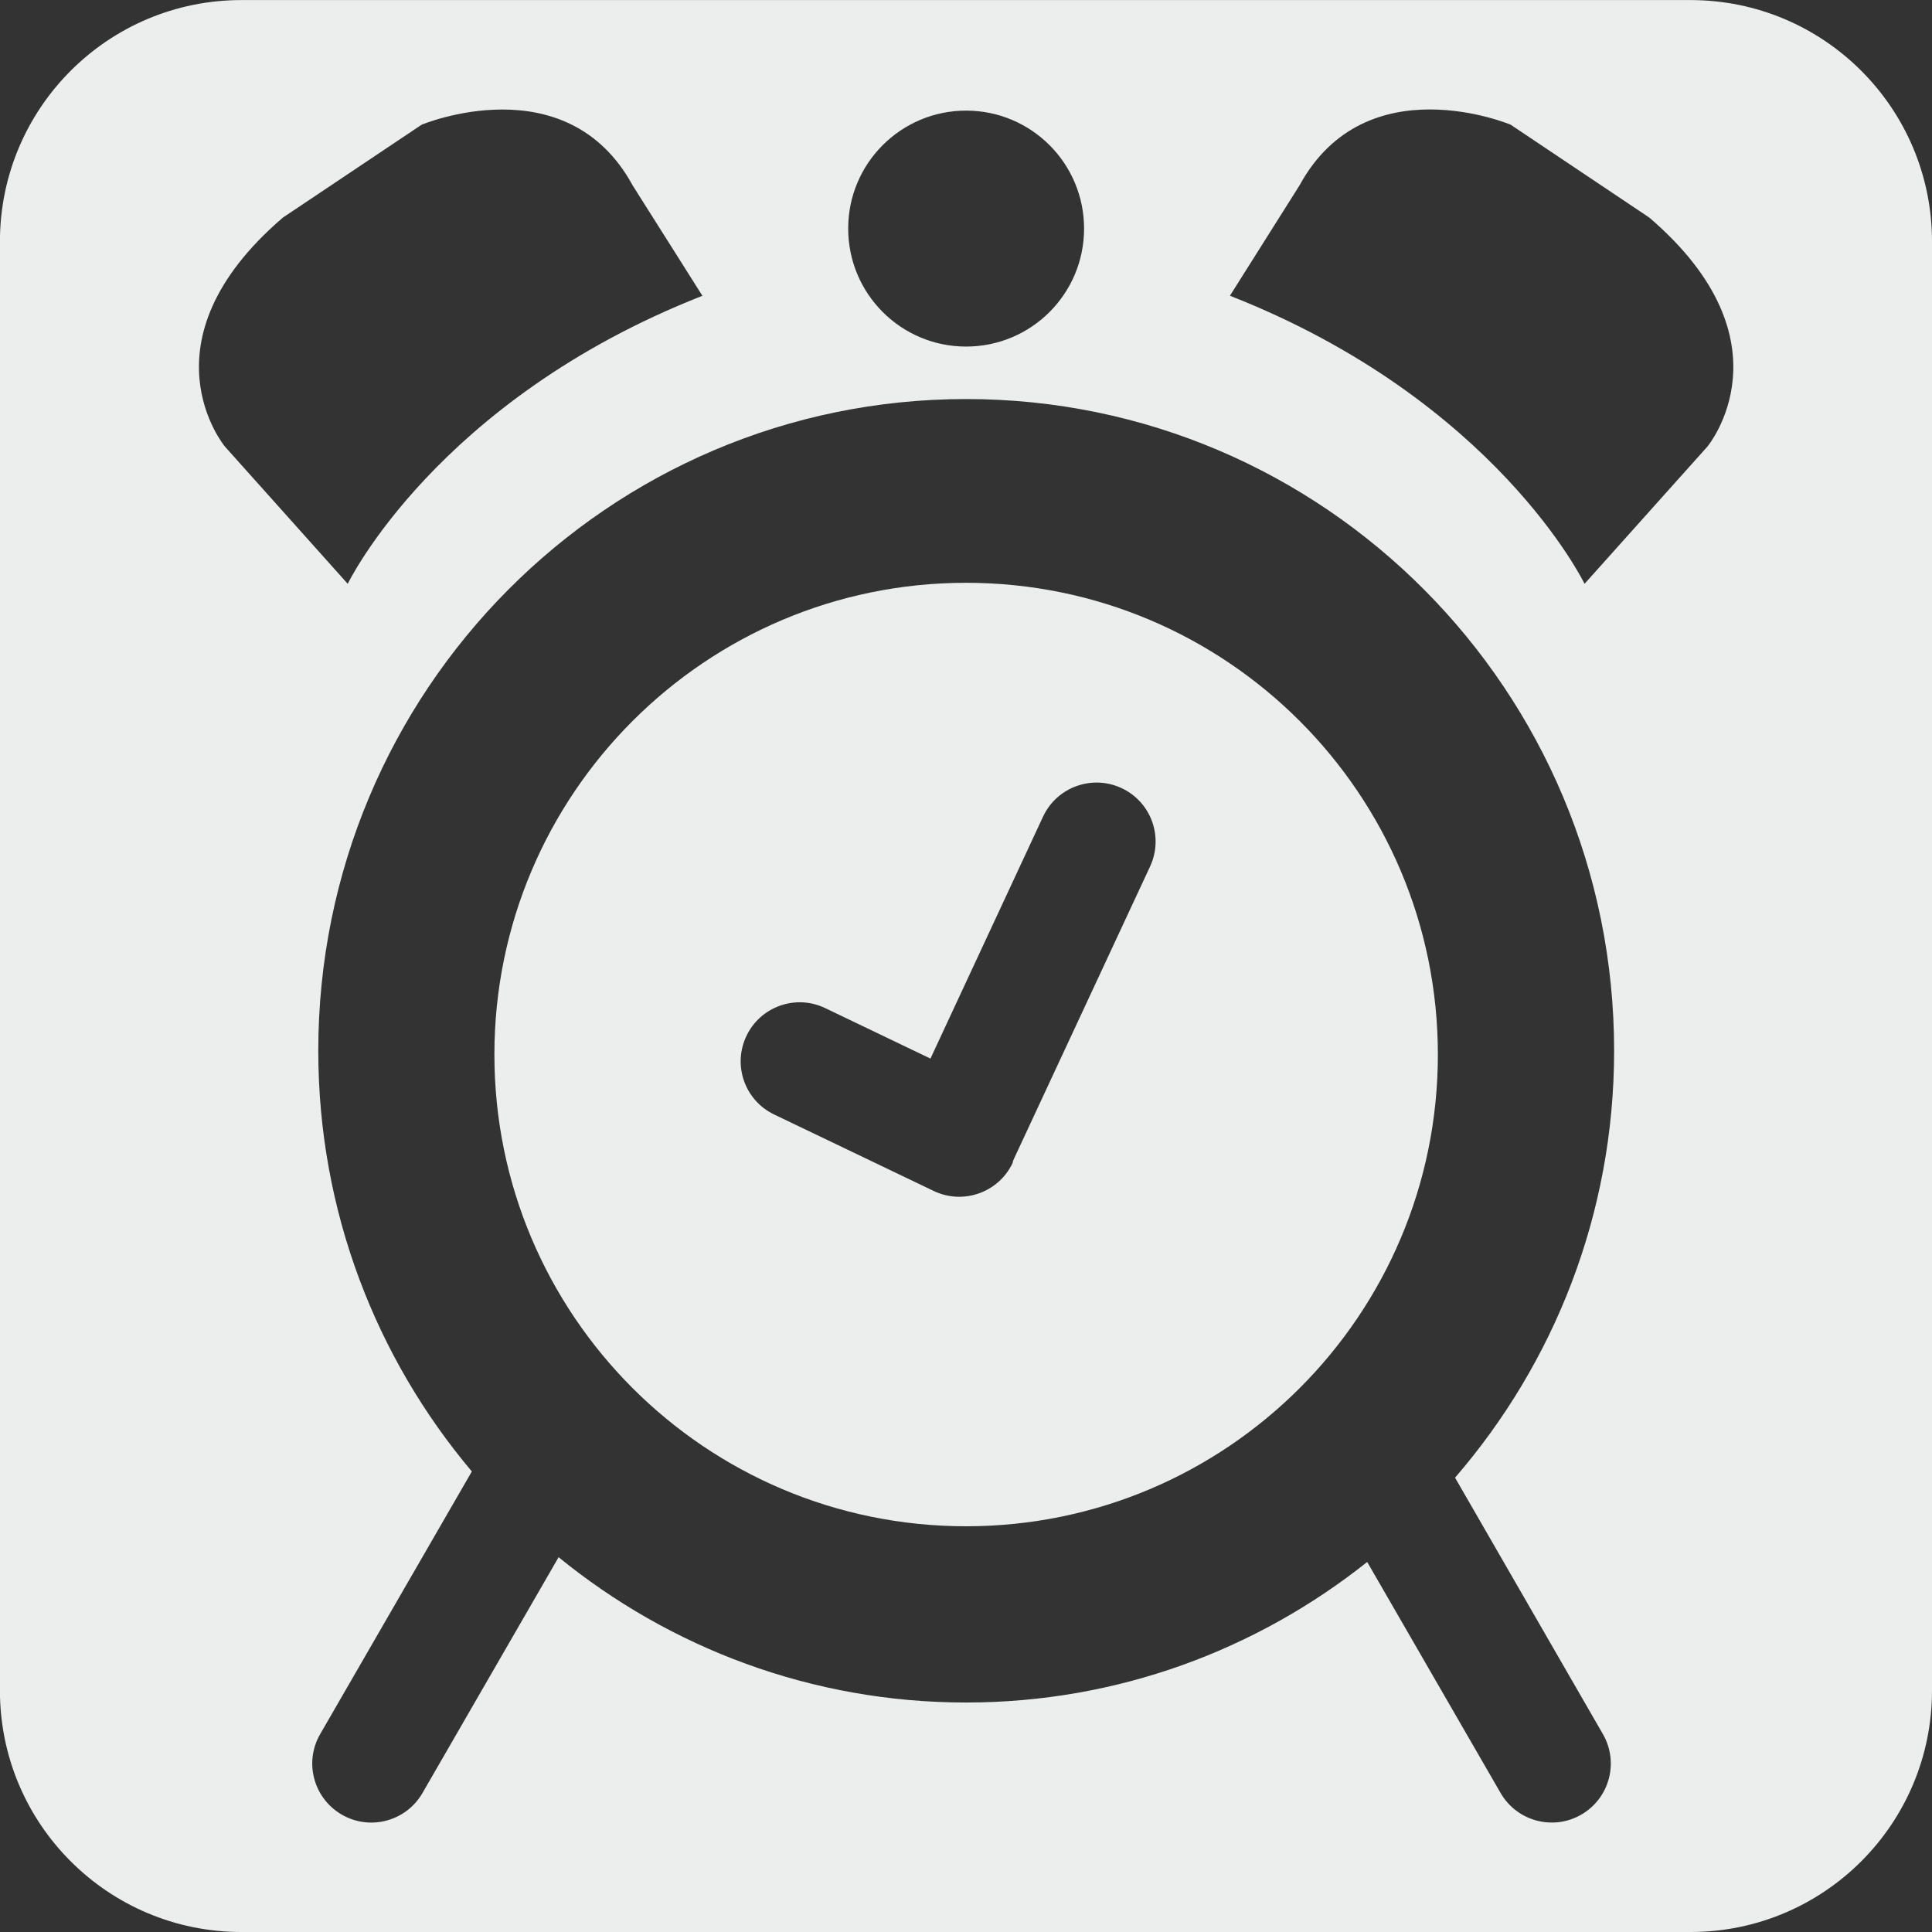 <?xml version="1.0" encoding="utf-8"?>
<!-- Generator: Adobe Illustrator 16.2.1, SVG Export Plug-In . SVG Version: 6.00 Build 0)  -->
<!DOCTYPE svg PUBLIC "-//W3C//DTD SVG 1.1//EN" "http://www.w3.org/Graphics/SVG/1.1/DTD/svg11.dtd">
<svg version="1.1" id="Ebene_1" xmlns="http://www.w3.org/2000/svg" xmlns:xlink="http://www.w3.org/1999/xlink" x="0px" y="0px"
	 width="28.347px" height="28.347px" viewBox="0 0 28.347 28.347" enable-background="new 0 0 28.347 28.347" xml:space="preserve">
<rect x="0" y="0" width="28.347" height="28.347" fill="#333333" stroke="none"/>
<path fill-rule="evenodd" clip-rule="evenodd" fill="#ECEDED" d="M14.175,8.551c-3.822,0-6.921,3.1-6.921,6.922
	s3.099,6.921,6.921,6.921c3.823,0,6.922-3.099,6.922-6.921S17.998,8.551,14.175,8.551z M16.874,12.714l-2.006,4.308
	c-0.007,0.016-0.006,0.031-0.013,0.047c-0.207,0.43-0.724,0.611-1.154,0.406l-2.343-1.123c-0.431-0.207-0.612-0.723-0.405-1.154
	c0.206-0.432,0.724-0.613,1.154-0.407l1.545,0.741l1.652-3.55c0.202-0.434,0.719-0.62,1.151-0.419
	C16.89,11.766,17.076,12.28,16.874,12.714z"/>
<path fill-rule="evenodd" clip-rule="evenodd" fill="#ECEDED" d="M24.804,0.001H3.542c-1.957,0-3.543,1.586-3.543,3.544v21.259
	c0,1.957,1.586,3.543,3.543,3.543h21.262c1.957,0,3.543-1.586,3.543-3.543V3.545C28.347,1.587,26.761,0.001,24.804,0.001z
	 M14.175,1.623c0.957,0,1.731,0.775,1.731,1.731c0,0.956-0.774,1.731-1.731,1.731c-0.956,0-1.73-0.775-1.73-1.731
	C12.444,2.398,13.219,1.623,14.175,1.623z M3.3,6.552c0,0-1.279-1.532,0.85-3.359L6.186,1.83c0,0,2.125-0.892,3.097,0.891
	l1.023,1.619C6.4,5.873,5.102,8.566,5.102,8.566L3.3,6.552z M23.518,25.443c0.239,0.413,0.098,0.942-0.317,1.182
	c-0.413,0.239-0.942,0.098-1.183-0.316l-1.958-3.391c-1.618,1.287-3.659,2.062-5.885,2.062c-2.267,0-4.346-0.802-5.979-2.132
	l-1.998,3.461c-0.24,0.414-0.77,0.556-1.183,0.316c-0.414-0.239-0.557-0.769-0.317-1.182l2.225-3.853
	c-1.404-1.666-2.253-3.818-2.253-6.173c0-5.281,4.255-9.562,9.506-9.562c5.252,0,9.507,4.28,9.507,9.562
	c0,2.398-0.884,4.586-2.334,6.264L23.518,25.443z M25.052,6.552l-1.803,2.014c0,0-1.299-2.694-5.203-4.227l1.021-1.619
	c0.973-1.783,3.097-0.891,3.097-0.891L24.2,3.193C26.329,5.02,25.052,6.552,25.052,6.552z"/>
</svg>
